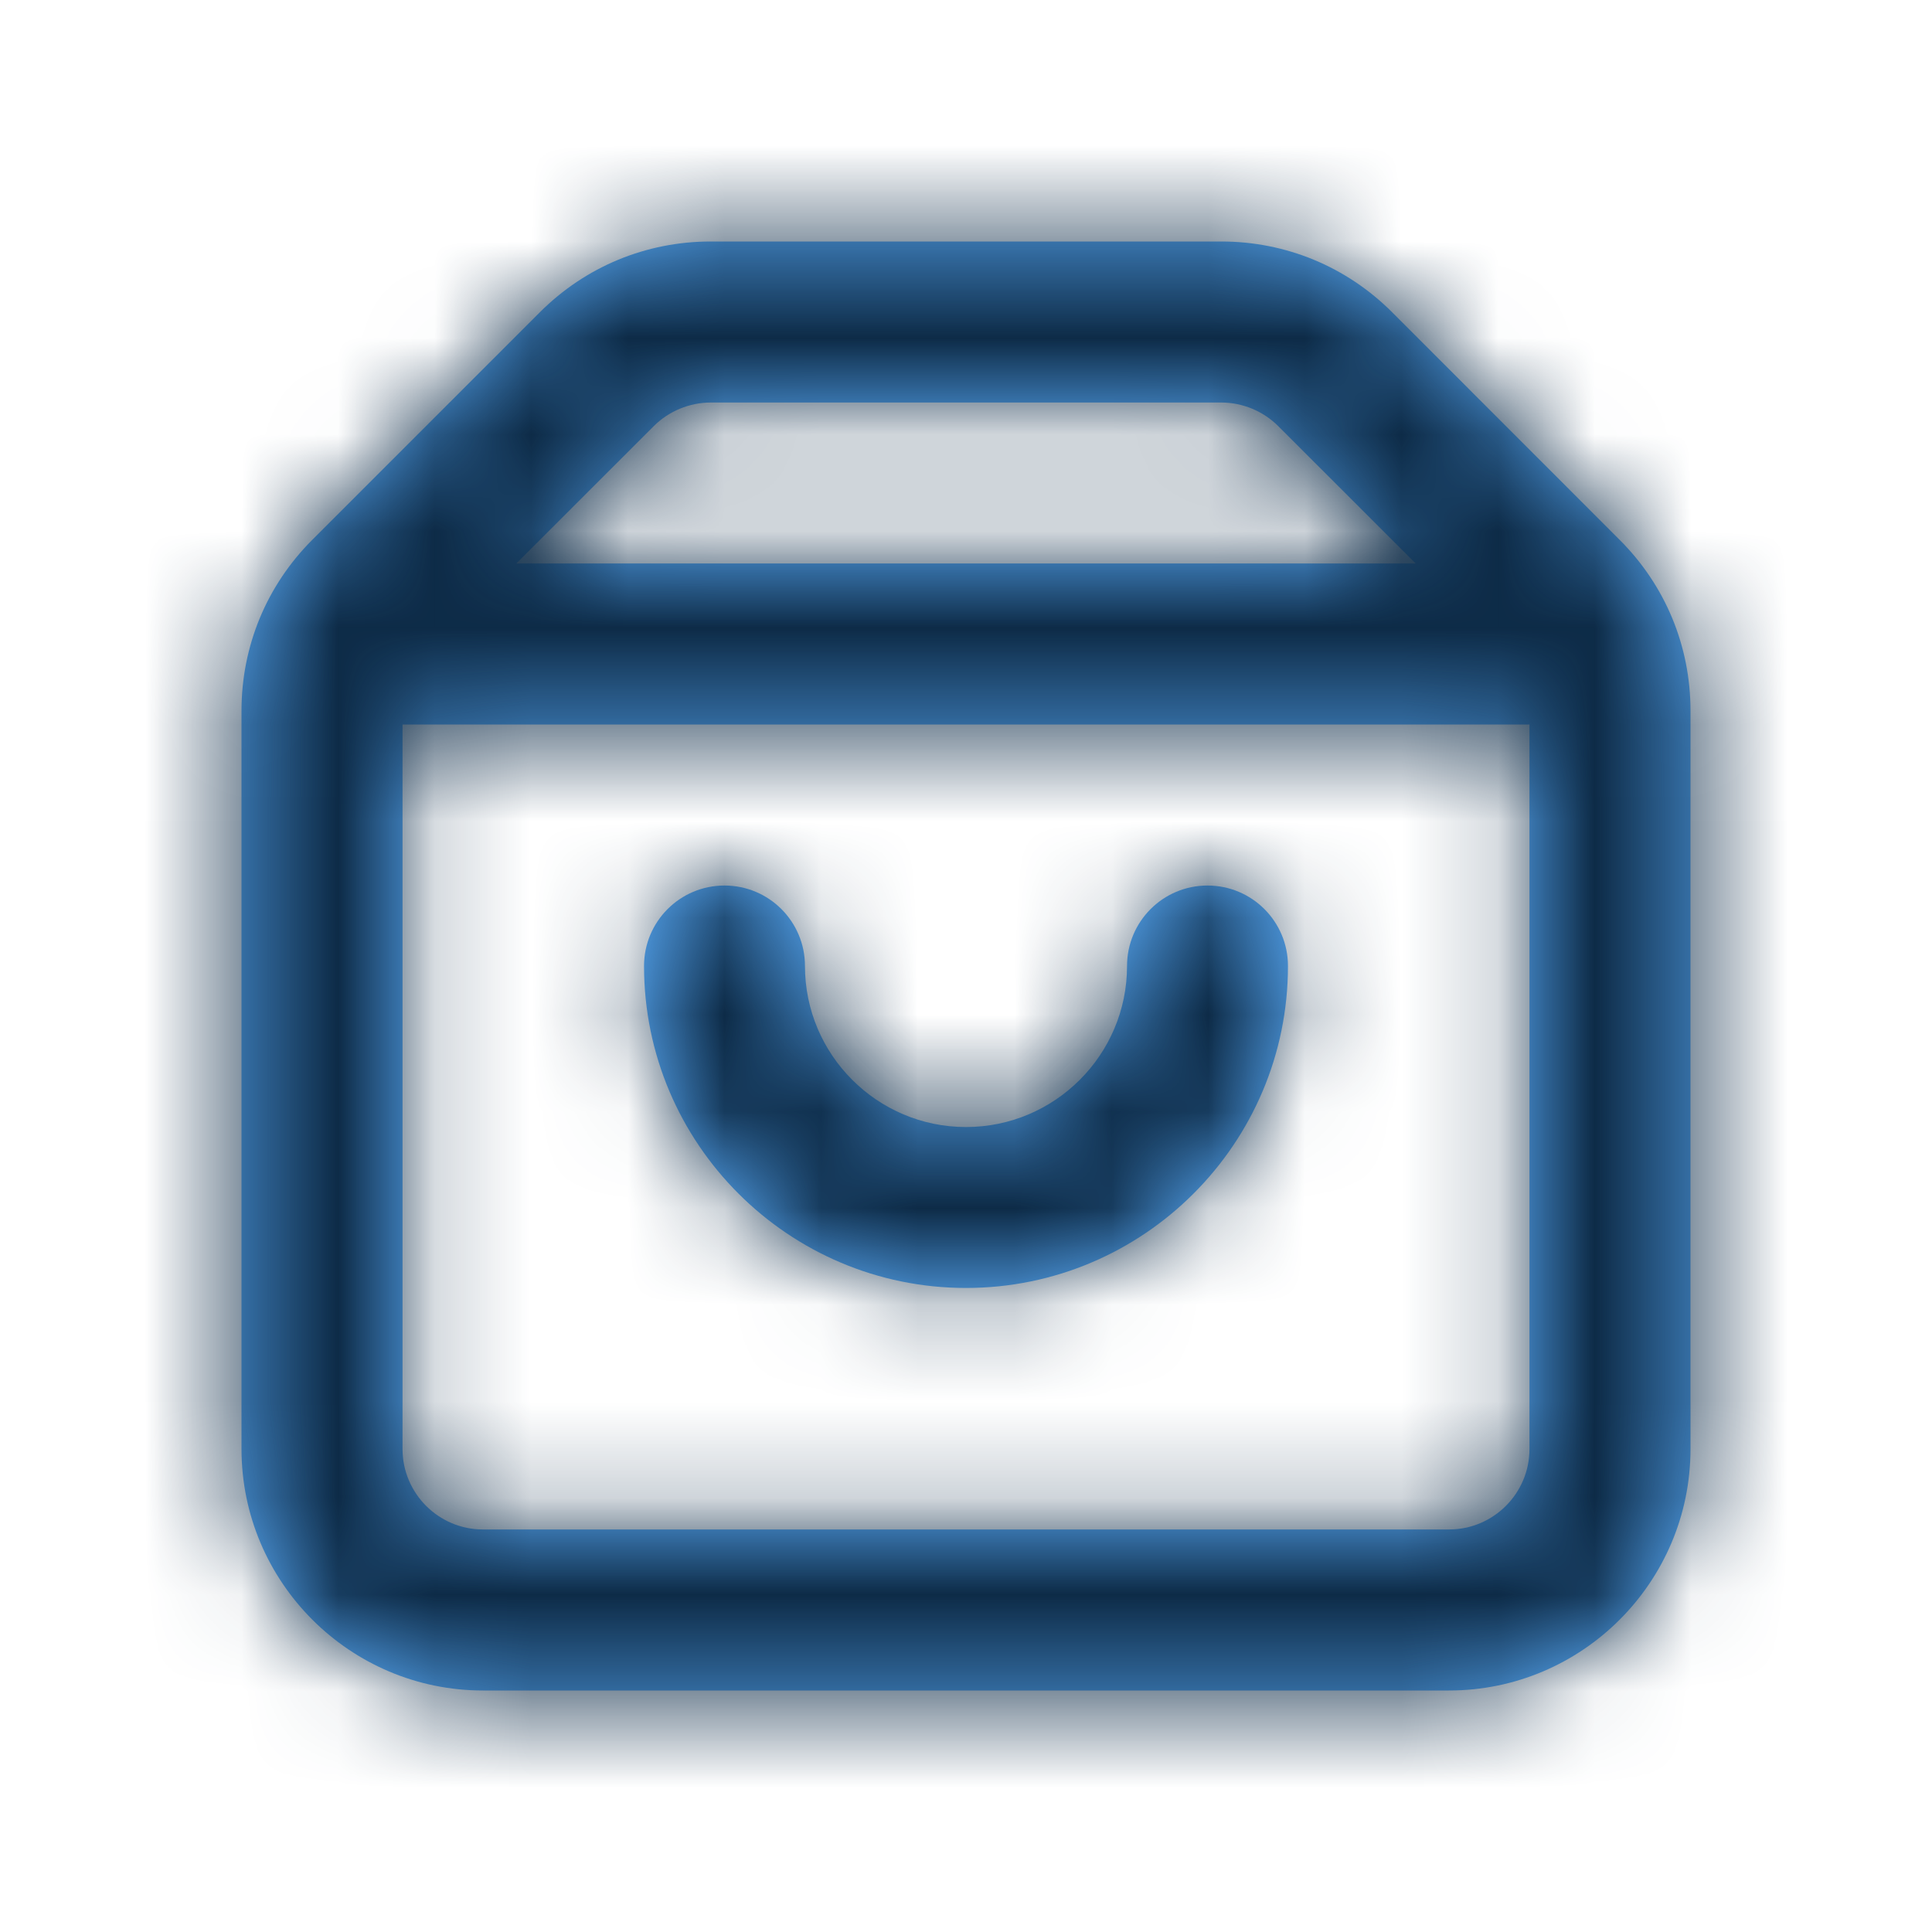 <svg width="20" height="20" viewBox="0 0 20 20" fill="none" xmlns="http://www.w3.org/2000/svg">
<path fill-rule="evenodd" clip-rule="evenodd" d="M12.5 9.167C12.039 9.167 11.667 9.54 11.667 10C11.667 10.919 10.919 11.667 10 11.667C9.081 11.667 8.333 10.919 8.333 10C8.333 9.54 7.961 9.167 7.5 9.167C7.039 9.167 6.667 9.54 6.667 10C6.667 11.838 8.162 13.333 10 13.333C11.838 13.333 13.333 11.838 13.333 10C13.333 9.54 12.961 9.167 12.5 9.167ZM15 15.833H5C4.54 15.833 4.167 15.459 4.167 15V7.5H15.833V15C15.833 15.459 15.46 15.833 15 15.833ZM6.768 4.411C6.923 4.256 7.138 4.167 7.357 4.167H12.643C12.863 4.167 13.077 4.256 13.232 4.411L14.655 5.833H5.345L6.768 4.411ZM16.767 5.589L14.411 3.232C13.939 2.76 13.311 2.5 12.643 2.5H7.357C6.689 2.5 6.061 2.76 5.589 3.232L3.232 5.589C2.76 6.061 2.5 6.689 2.5 7.357V15C2.5 16.378 3.622 17.5 5 17.5H15C16.378 17.5 17.5 16.378 17.5 15V7.357C17.5 6.689 17.24 6.061 16.767 5.589Z" fill="#5CB0FF"/>
<mask id="mask0" mask-type="alpha" maskUnits="userSpaceOnUse" x="2" y="2" width="16" height="16">
<path fill-rule="evenodd" clip-rule="evenodd" d="M12.5 9.167C12.039 9.167 11.667 9.54 11.667 10C11.667 10.919 10.919 11.667 10 11.667C9.081 11.667 8.333 10.919 8.333 10C8.333 9.54 7.961 9.167 7.5 9.167C7.039 9.167 6.667 9.54 6.667 10C6.667 11.838 8.162 13.333 10 13.333C11.838 13.333 13.333 11.838 13.333 10C13.333 9.54 12.961 9.167 12.5 9.167ZM15 15.833H5C4.54 15.833 4.167 15.459 4.167 15V7.5H15.833V15C15.833 15.459 15.46 15.833 15 15.833ZM6.768 4.411C6.923 4.256 7.138 4.167 7.357 4.167H12.643C12.863 4.167 13.077 4.256 13.232 4.411L14.655 5.833H5.345L6.768 4.411ZM16.767 5.589L14.411 3.232C13.939 2.76 13.311 2.5 12.643 2.5H7.357C6.689 2.5 6.061 2.76 5.589 3.232L3.232 5.589C2.76 6.061 2.5 6.689 2.5 7.357V15C2.5 16.378 3.622 17.5 5 17.5H15C16.378 17.5 17.5 16.378 17.5 15V7.357C17.5 6.689 17.24 6.061 16.767 5.589Z" fill="white"/>
</mask>
<g mask="url(#mask0)">
<rect width="20" height="20" fill="#0D2B47"/>
</g>
</svg>

